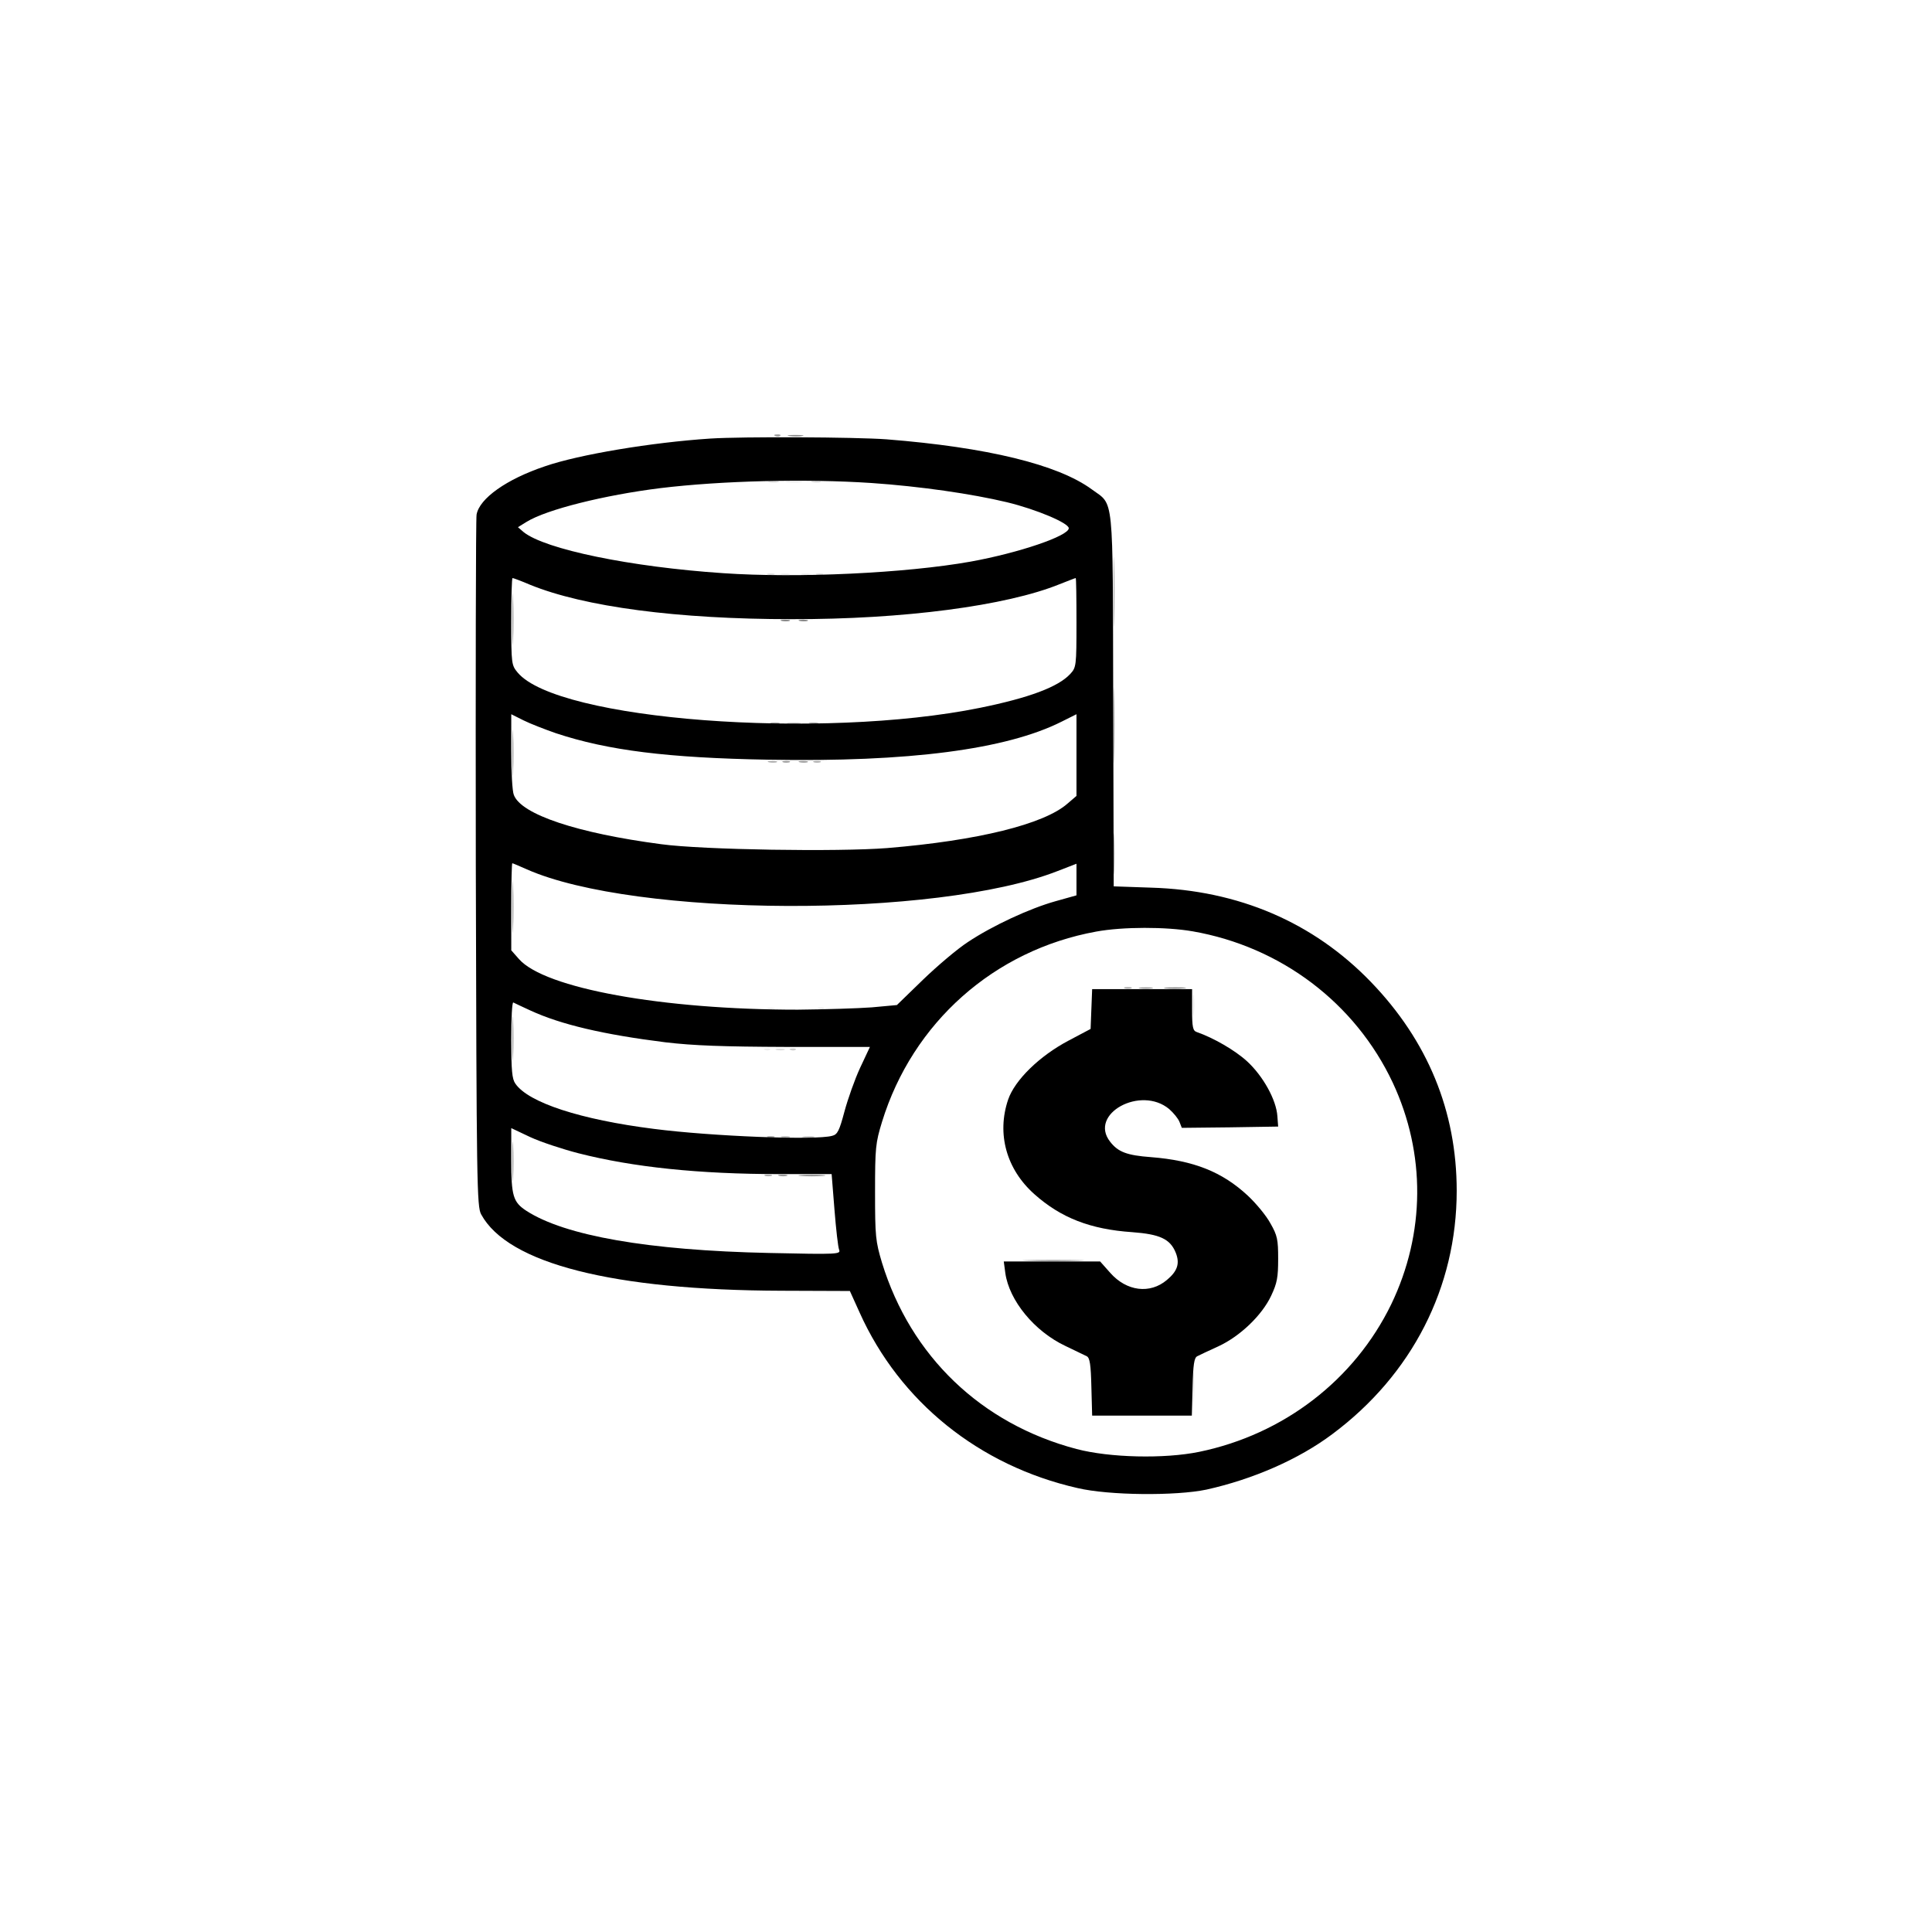 <svg xmlns="http://www.w3.org/2000/svg" version="1.0" viewBox="0 0 752 752"><path fill-opacity=".07" d="M306.3 187.7c1.5.2 3.9.2 5.5 0 1.5-.2.2-.4-2.8-.4s-4.3.2-2.7.4zm-2 36c.9.2 2.3.2 3 0 .6-.3-.1-.5-1.8-.5-1.6 0-2.2.2-1.2.5zm8 0c.9.2 2.3.2 3 0 .6-.3-.1-.5-1.8-.5-1.6 0-2.2.2-1.2.5zm-13.5 169c.6.2 1.8.2 2.5 0 .6-.3.1-.5-1.3-.5-1.4 0-1.9.2-1.2.5zm20 0c.7.3 1.6.2 1.9-.1.4-.3-.2-.6-1.3-.5-1.1 0-1.4.3-.6.6zm-21 16c.7.3 1.6.2 1.9-.1.4-.3-.2-.6-1.3-.5-1.1 0-1.4.3-.6.6z"/><path fill-opacity=".13" d="M299.3 187.7c.9.2 2.5.2 3.5 0 .9-.3.1-.5-1.8-.5-1.9 0-2.7.2-1.7.5zm17 0c.9.2 2.3.2 3 0 .6-.3-.1-.5-1.8-.5-1.6 0-2.2.2-1.2.5zm-17.5 36c.6.2 1.8.2 2.5 0 .6-.3.1-.5-1.3-.5-1.4 0-1.9.2-1.2.5zm19 0c.6.2 1.8.2 2.5 0 .6-.3.1-.5-1.3-.5-1.4 0-1.9.2-1.2.5zm-15.5 185c.9.2 2.3.2 3 0 .6-.3-.1-.5-1.8-.5-1.6 0-2.2.2-1.2.5z"/><path fill-opacity=".2" d="M307.8 408.7c.7.3 1.6.2 1.9-.1.4-.3-.2-.6-1.3-.5-1.1 0-1.4.3-.6.6z"/><path fill-opacity=".27" d="M306.8 281.7c1.2.2 3.2.2 4.5 0 1.2-.2.2-.4-2.3-.4s-3.5.2-2.2.4zm-2.5 161c.9.2 2.3.2 3 0 .6-.3-.1-.5-1.8-.5-1.6 0-2.2.2-1.2.5zm8.5 0c1.2.2 3 .2 4 0 .9-.3-.1-.5-2.3-.4-2.2 0-3 .2-1.7.4z"/><path fill-opacity=".33" d="M300.3 281.7c.9.2 2.3.2 3 0 .6-.3-.1-.5-1.8-.5-1.6 0-2.2.2-1.2.5zm15 0c.9.2 2.3.2 3 0 .6-.3-.1-.5-1.8-.5-1.6 0-2.2.2-1.2.5zm-16 15c.9.2 2.3.2 3 0 .6-.3-.1-.5-1.8-.5-1.6 0-2.2.2-1.2.5zm17.5 0c.6.2 1.8.2 2.5 0 .6-.3.1-.5-1.3-.5-1.4 0-1.9.2-1.2.5zm121 88c.6.2 1.8.2 2.5 0 .6-.3.1-.5-1.3-.5-1.4 0-1.9.2-1.2.5zm-139 58c.6.2 1.8.2 2.5 0 .6-.3.1-.5-1.3-.5-1.4 0-1.9.2-1.2.5zm-1 15c.6.2 1.8.2 2.5 0 .6-.3.1-.5-1.3-.5-1.4 0-1.9.2-1.2.5z"/><path fill-opacity=".4" d="M301.8 169.7c.7.3 1.6.2 1.9-.1.4-.3-.2-.6-1.3-.5-1.1 0-1.4.3-.6.6zm3 127c.6.2 1.8.2 2.5 0 .6-.3.1-.5-1.3-.5-1.4 0-1.9.2-1.2.5zm6.5 0c.9.2 2.3.2 3 0 .6-.3-.1-.5-1.8-.5-1.6 0-2.2.2-1.2.5zm132.5 88c1.2.2 3.2.2 4.5 0 1.2-.2.2-.4-2.3-.4s-3.5.2-2.2.4zm-140.5 73c.9.2 2.3.2 3 0 .6-.3-.1-.5-1.8-.5-1.6 0-2.2.2-1.2.5zm97 33c5.3.2 14.1.2 19.5 0 5.3-.1.9-.3-9.8-.3-10.7 0-15.1.2-9.7.3z"/><path fill-opacity=".47" d="M307.3 169.7c1.5.2 3.7.2 5 0 1.2-.2 0-.4-2.8-.4-2.7 0-3.8.2-2.2.4zm-3 72c.9.2 2.3.2 3 0 .6-.3-.1-.5-1.8-.5-1.6 0-2.2.2-1.2.5zm7 0c.9.2 2.3.2 3 0 .6-.3-.1-.5-1.8-.5-1.6 0-2.2.2-1.2.5zm142.4 143c1.8.2 5 .2 7 0 2.1-.2.7-.4-3.2-.4-3.8 0-5.5.2-3.8.4zm-141.9 73c2.3.2 6.1.2 8.5 0 2.3-.2.4-.4-4.3-.4s-6.6.2-4.2.4z"/><g stroke-width="0"><path d="M276.5 170.7c-22.8 1.5-51.1 6.2-64.4 10.8-14.9 5-25.5 12.5-26.6 18.8-.3 1.7-.4 63-.3 136.2.3 124.5.4 133.2 2.1 136.2 10.4 19.1 51.2 29.5 116.9 29.7l26.6.1 3.8 8.4c15.6 34.7 46.5 59.6 84.8 68.3 12.3 2.9 38.3 3.1 50.2.6 18-4 35.8-11.7 49-21.6 31-23.1 48.4-57.1 48.4-94.7 0-31-11.3-58.4-33.4-81.3-22.4-23.2-51.5-35.7-85.6-36.7l-14.5-.5-.2-72.4c-.2-81.7.4-75.7-8.3-82.1-13.2-9.7-40.8-16.4-79.9-19.5-12.2-.9-56.2-1.1-68.6-.3zm62.7 17.3c18.9 1.3 39 4.2 52.8 7.5 11.5 2.8 24 8.1 24 10.1 0 3-19.4 9.6-38.2 13-25.2 4.5-67.4 6.5-96.3 4.5-36-2.4-69.4-9.3-77.7-16l-2.2-1.9 3.4-2.1c7.8-4.8 30.3-10.4 52-13.1 23.9-2.9 56.6-3.7 82.2-2zm-132.9 39.6c21.1 8.6 57.4 13.4 101.8 13.4 43.5.1 83.6-5.2 104.3-13.6 3.3-1.3 6.1-2.4 6.3-2.4.2 0 .3 7.8.3 17.4 0 16.8-.1 17.4-2.4 19.9-4.7 5.1-16 9.3-35.1 13.2-62.1 12.6-164.5 4.8-180-13.7-2.4-2.9-2.5-3.3-2.5-19.9 0-9.3.2-16.9.5-16.9s3.3 1.1 6.8 2.6zm10.1 57.8c20.2 6.7 43.5 9.6 82.6 10.3 54.8 1 92.7-4 114.2-14.8l5.8-2.9v31.8l-3.5 3c-9.1 8-34.9 14.4-70.2 17.3-19 1.5-71.7.7-87.9-1.5-32.7-4.3-54.6-11.6-57.4-19.2-.6-1.4-1-9-1-17V278l4.8 2.4c2.6 1.3 8.3 3.5 12.6 5zm-11.3 53c42.2 18.6 159.2 19.1 206.4.7l7.5-2.9v12.3l-8.2 2.3c-10 2.8-24.5 9.5-34.1 15.9-4 2.6-11.8 9.2-17.4 14.6l-10.2 9.9-9.8.9c-5.4.4-18.3.8-28.8.9-52.6 0-98.5-8.3-108.5-19.7l-3-3.4V353c0-9.4.2-17 .4-17s2.8 1.1 5.7 2.4zm259.1 24.1c34.4 6 63.3 27.9 77.9 58.9 12.9 27.6 12.7 58.7-.6 86.3-14.3 29.4-41.8 50.6-74.7 57.4-13.6 2.8-34.9 2.3-47.8-1.1-37.1-9.8-64.5-36.1-75.7-72.5-2.5-8.4-2.7-10.2-2.7-27.5s.2-19.1 2.7-27.3c11.9-38.7 43.7-66.9 83.4-74.1 10.4-1.9 27.1-1.9 37.5-.1zm-257.8 30.8c11.9 5.5 28.6 9.4 52.6 12.4 11 1.3 22.4 1.7 47.1 1.8h32.5l-3.8 8.1c-2.1 4.5-4.8 12.2-6.1 17-2 7.5-2.7 9-4.8 9.5-6.3 1.8-46.9.2-69.4-2.7-28.5-3.6-48.8-10.2-53.9-17.6-1.3-1.8-1.6-5.2-1.6-17.1 0-8.2.3-14.7.8-14.5.4.2 3.3 1.6 6.6 3.1zm18.8 55.6c21.2 5.4 46.8 8.1 78.4 8.1h20.1l1.1 13.8c.6 7.6 1.4 14.6 1.8 15.6.7 1.8-.2 1.9-27.2 1.3-47.1-1-79.5-6.7-94.5-16.4-5.2-3.4-5.9-5.8-5.9-19.8v-12.4l7.4 3.5c4.1 1.9 12.6 4.7 18.8 6.3z"/><path d="m424.8 392.7-.3 7.8-8.5 4.5c-11.4 6-21 15.4-23.6 23-4.5 13.3-.7 27.1 10.2 36.8 10.3 9.2 21.8 13.7 38.1 14.8 10.7.8 14.7 2.6 16.9 7.9 1.7 4.2.8 7.2-3.4 10.7-6.6 5.6-15.7 4.4-22-2.7l-4-4.5h-37.5l.6 4.5c1.5 10.7 11.3 22.7 23.4 28.4 3.7 1.8 7.5 3.6 8.3 4 1.2.6 1.6 3.3 1.8 12l.3 11.1h38.8l.3-11.1c.2-8.7.6-11.4 1.8-12 .8-.4 4.5-2.2 8.1-3.8 8.5-3.9 17.1-12.1 20.7-19.8 2.3-4.9 2.7-7.1 2.7-14.3 0-7.5-.3-9.1-3-13.8-1.6-3-5.6-7.8-8.8-10.8-10-9.3-21.1-13.7-37.7-15-9.4-.7-12.8-2-15.9-6-8.5-10.8 11.9-22 23-12.7 1.7 1.5 3.5 3.7 4 5l.9 2.3 18.7-.2 18.8-.3-.3-4c-.4-6.4-5.6-15.7-11.8-21.4-4.7-4.3-13-9.1-19.6-11.4-1.5-.5-1.8-1.9-1.8-8.7v-8h-38.9l-.3 7.7z"/></g><path fill-opacity=".36" d="M199.4 241c0 9.1.2 12.8.3 8.2.2-4.5.2-11.9 0-16.5-.1-4.5-.3-.8-.3 8.3zm0 52c0 8 .2 11.2.3 7.2.2-3.9.2-10.5 0-14.5-.1-3.9-.3-.7-.3 7.3zm0 60c0 9.1.2 12.8.3 8.2.2-4.5.2-11.9 0-16.5-.1-4.5-.3-.8-.3 8.3zm0 51.5c0 7.7.2 10.7.3 6.7.2-4 .2-10.3 0-14-.2-3.7-.3-.4-.3 7.3zm0 47.5c0 6.9.1 9.7.3 6.2.2-3.4.2-9 0-12.5-.2-3.4-.3-.6-.3 6.3z"/><path fill-opacity=".09" d="M464.3 391.5c0 3.8.2 5.3.4 3.2.2-2 .2-5.2 0-7-.2-1.7-.4-.1-.4 3.8zm.1 149c0 5.5.1 7.6.3 4.7.2-2.9.2-7.4 0-10-.2-2.6-.3-.2-.3 5.3z"/><path fill-opacity=".3" d="M433.4 230.5c0 12.1.2 16.9.3 10.7.2-6.2.2-16.1 0-22-.1-5.9-.3-.8-.3 11.3zm0 52c0 13.2.2 18.5.3 11.7.2-6.8.2-17.6 0-24-.1-6.4-.3-.9-.3 12.3zm0 50c0 7.1.1 9.9.3 6.2.2-3.7.2-9.6 0-13-.2-3.4-.3-.4-.3 6.8z"/></svg>